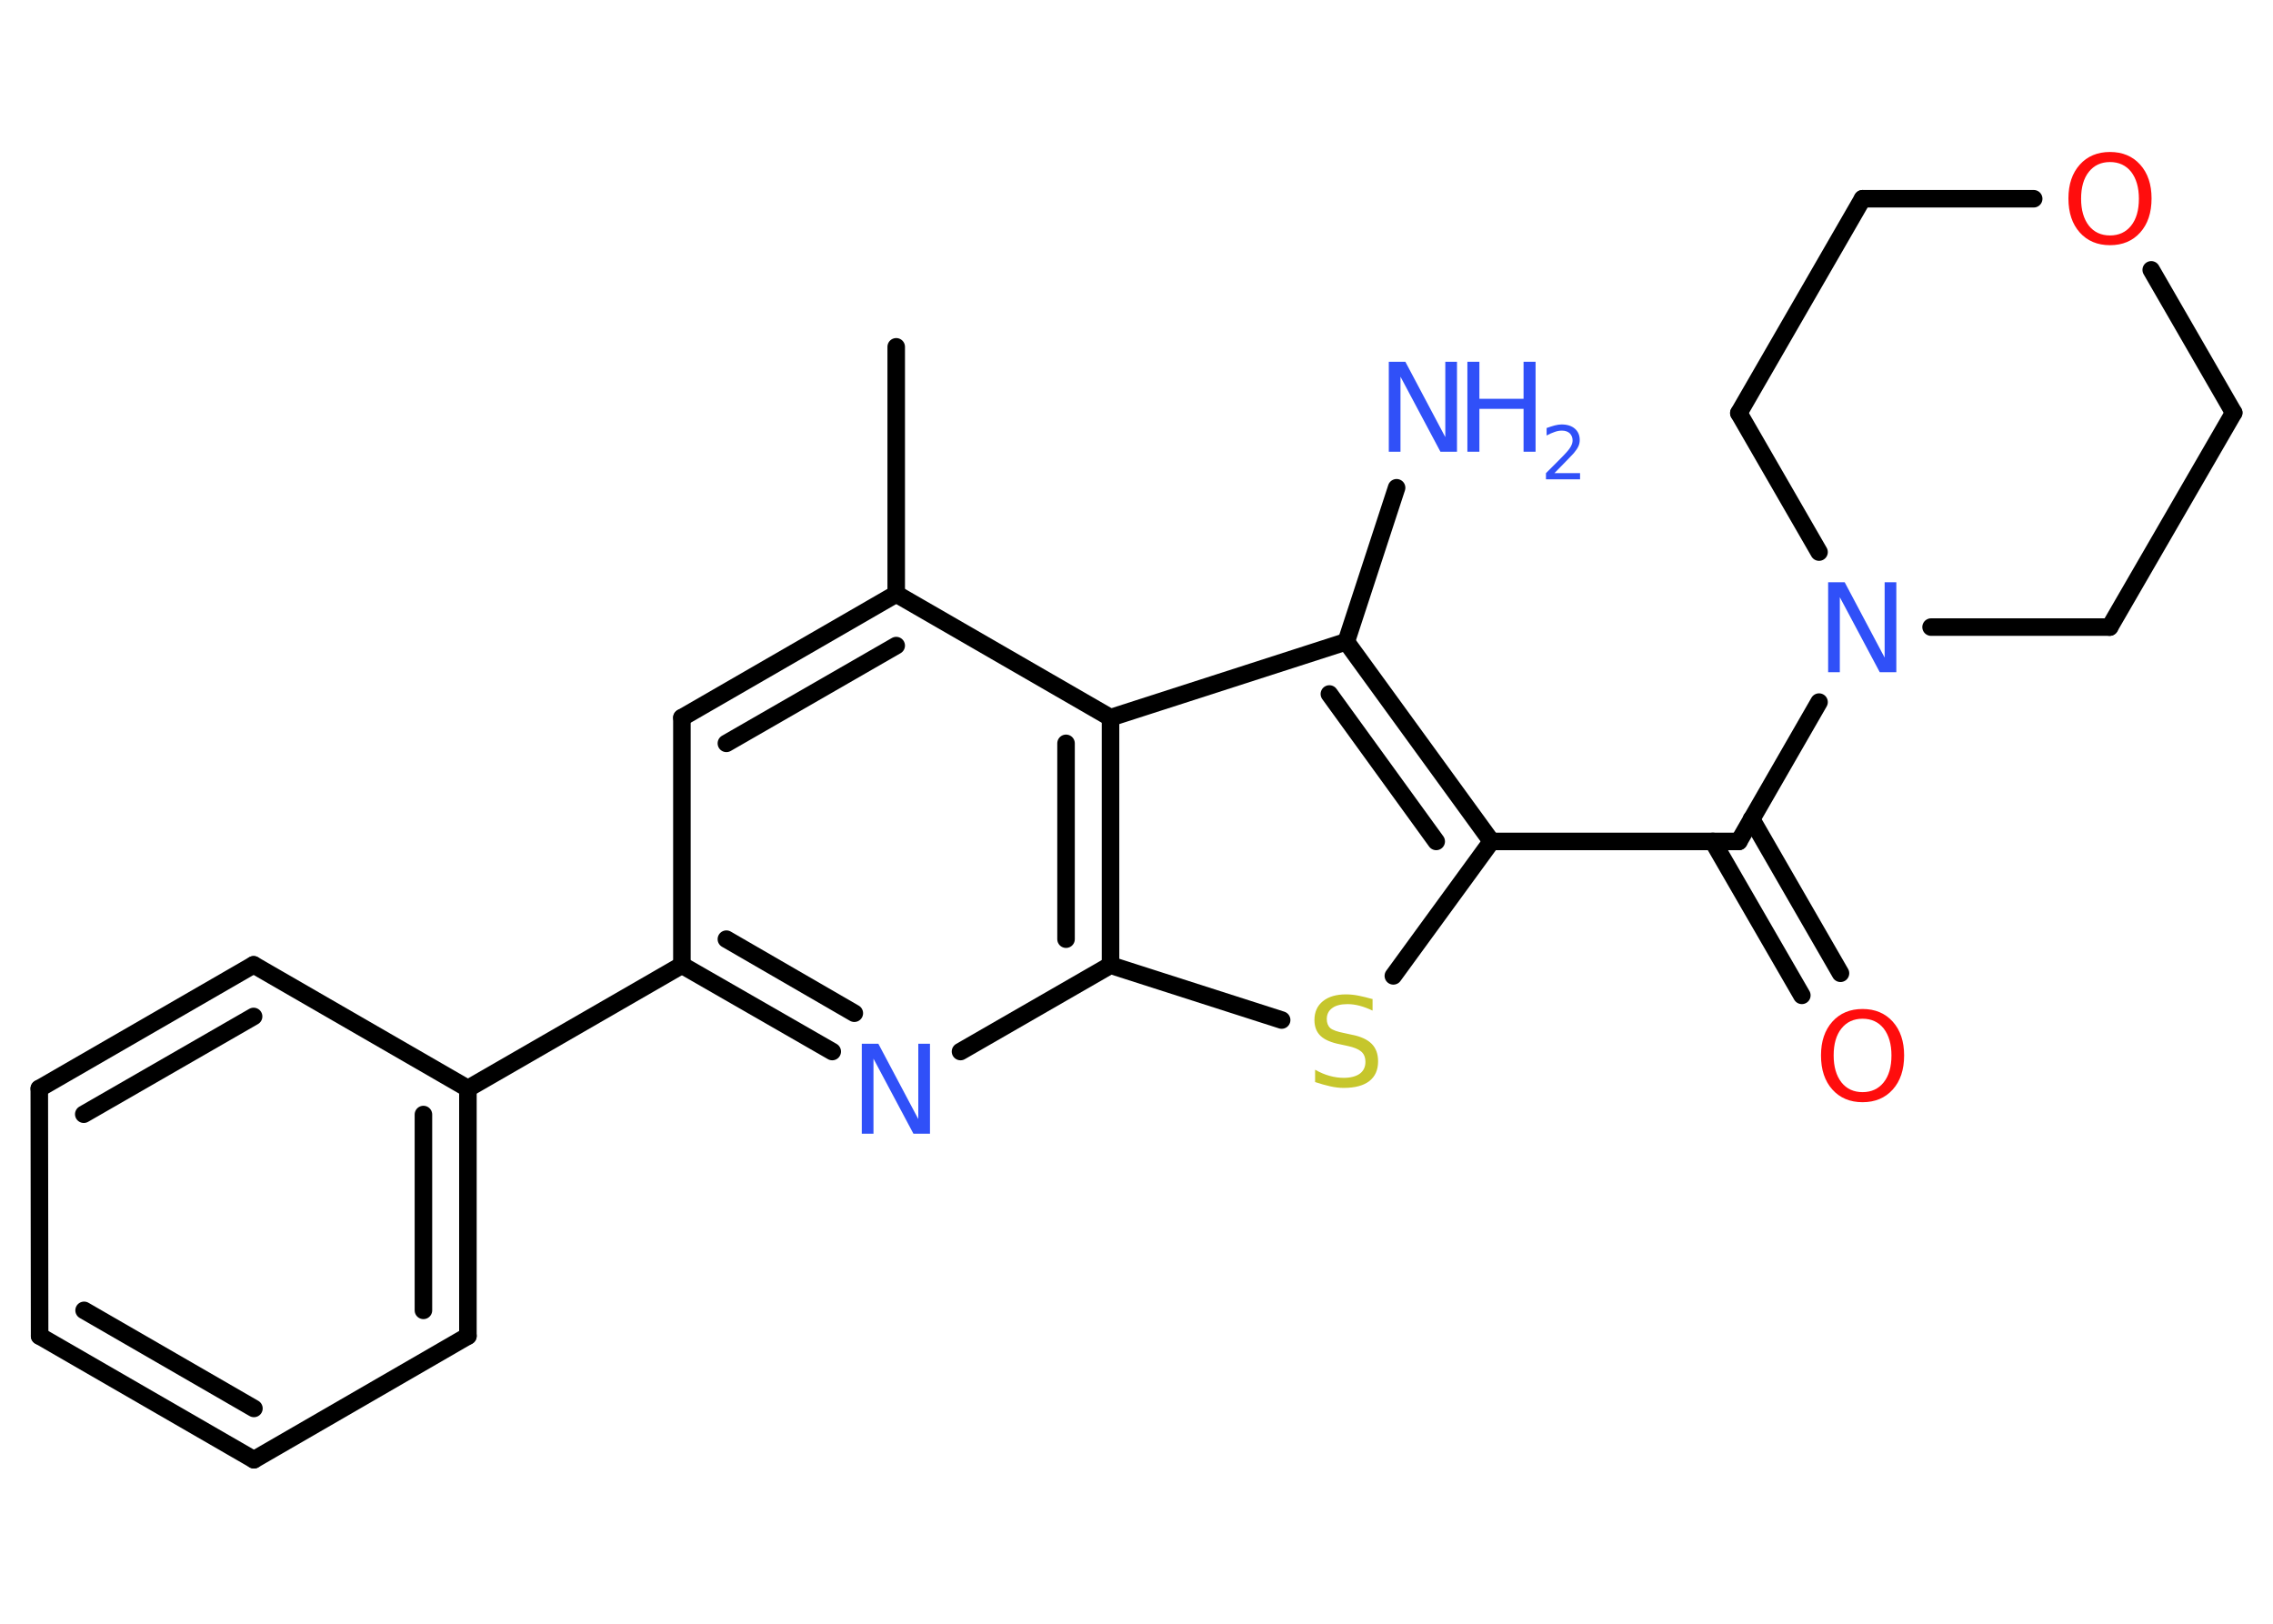 <?xml version='1.0' encoding='UTF-8'?>
<!DOCTYPE svg PUBLIC "-//W3C//DTD SVG 1.1//EN" "http://www.w3.org/Graphics/SVG/1.1/DTD/svg11.dtd">
<svg version='1.2' xmlns='http://www.w3.org/2000/svg' xmlns:xlink='http://www.w3.org/1999/xlink' width='70.0mm' height='50.0mm' viewBox='0 0 70.0 50.0'>
  <desc>Generated by the Chemistry Development Kit (http://github.com/cdk)</desc>
  <g stroke-linecap='round' stroke-linejoin='round' stroke='#000000' stroke-width='.54' fill='#3050F8'>
    <rect x='.0' y='.0' width='70.0' height='50.0' fill='#FFFFFF' stroke='none'/>
    <g id='mol1' class='mol'>
      <line id='mol1bnd1' class='bond' x1='27.6' y1='10.68' x2='27.6' y2='18.29'/>
      <g id='mol1bnd2' class='bond'>
        <line x1='27.6' y1='18.29' x2='21.0' y2='22.1'/>
        <line x1='27.6' y1='19.88' x2='22.37' y2='22.89'/>
      </g>
      <line id='mol1bnd3' class='bond' x1='21.0' y1='22.1' x2='21.0' y2='29.72'/>
      <line id='mol1bnd4' class='bond' x1='21.0' y1='29.72' x2='14.41' y2='33.52'/>
      <g id='mol1bnd5' class='bond'>
        <line x1='14.41' y1='41.14' x2='14.41' y2='33.52'/>
        <line x1='13.04' y1='40.35' x2='13.04' y2='34.32'/>
      </g>
      <line id='mol1bnd6' class='bond' x1='14.41' y1='41.14' x2='7.82' y2='44.95'/>
      <g id='mol1bnd7' class='bond'>
        <line x1='1.22' y1='41.14' x2='7.82' y2='44.95'/>
        <line x1='2.59' y1='40.35' x2='7.82' y2='43.37'/>
      </g>
      <line id='mol1bnd8' class='bond' x1='1.22' y1='41.14' x2='1.21' y2='33.52'/>
      <g id='mol1bnd9' class='bond'>
        <line x1='7.81' y1='29.71' x2='1.21' y2='33.52'/>
        <line x1='7.81' y1='31.3' x2='2.58' y2='34.31'/>
      </g>
      <line id='mol1bnd10' class='bond' x1='14.41' y1='33.52' x2='7.81' y2='29.71'/>
      <g id='mol1bnd11' class='bond'>
        <line x1='21.0' y1='29.72' x2='25.63' y2='32.38'/>
        <line x1='22.37' y1='28.92' x2='26.31' y2='31.2'/>
      </g>
      <line id='mol1bnd12' class='bond' x1='29.58' y1='32.38' x2='34.2' y2='29.72'/>
      <line id='mol1bnd13' class='bond' x1='34.2' y1='29.72' x2='39.47' y2='31.41'/>
      <line id='mol1bnd14' class='bond' x1='42.91' y1='30.05' x2='45.93' y2='25.91'/>
      <line id='mol1bnd15' class='bond' x1='45.93' y1='25.91' x2='53.55' y2='25.91'/>
      <g id='mol1bnd16' class='bond'>
        <line x1='53.94' y1='25.22' x2='56.68' y2='29.97'/>
        <line x1='52.75' y1='25.91' x2='55.49' y2='30.65'/>
      </g>
      <line id='mol1bnd17' class='bond' x1='53.55' y1='25.91' x2='56.02' y2='21.62'/>
      <line id='mol1bnd18' class='bond' x1='56.02' y1='17.0' x2='53.55' y2='12.72'/>
      <line id='mol1bnd19' class='bond' x1='53.55' y1='12.72' x2='57.36' y2='6.12'/>
      <line id='mol1bnd20' class='bond' x1='57.36' y1='6.12' x2='62.63' y2='6.12'/>
      <line id='mol1bnd21' class='bond' x1='66.25' y1='8.31' x2='68.79' y2='12.71'/>
      <line id='mol1bnd22' class='bond' x1='68.79' y1='12.71' x2='64.97' y2='19.31'/>
      <line id='mol1bnd23' class='bond' x1='59.47' y1='19.31' x2='64.97' y2='19.31'/>
      <g id='mol1bnd24' class='bond'>
        <line x1='45.93' y1='25.91' x2='41.46' y2='19.76'/>
        <line x1='44.23' y1='25.91' x2='40.94' y2='21.37'/>
      </g>
      <line id='mol1bnd25' class='bond' x1='41.46' y1='19.76' x2='43.01' y2='15.02'/>
      <line id='mol1bnd26' class='bond' x1='41.46' y1='19.76' x2='34.2' y2='22.1'/>
      <line id='mol1bnd27' class='bond' x1='27.6' y1='18.29' x2='34.2' y2='22.1'/>
      <g id='mol1bnd28' class='bond'>
        <line x1='34.2' y1='29.72' x2='34.2' y2='22.1'/>
        <line x1='32.83' y1='28.92' x2='32.83' y2='22.89'/>
      </g>
      <path id='mol1atm11' class='atom' d='M26.55 32.14h.5l1.23 2.32v-2.32h.36v2.77h-.51l-1.23 -2.31v2.31h-.36v-2.77z' stroke='none'/>
      <path id='mol1atm13' class='atom' d='M42.27 30.76v.36q-.21 -.1 -.4 -.15q-.19 -.05 -.37 -.05q-.31 .0 -.47 .12q-.17 .12 -.17 .34q.0 .18 .11 .28q.11 .09 .42 .15l.23 .05q.42 .08 .62 .28q.2 .2 .2 .54q.0 .4 -.27 .61q-.27 .21 -.79 .21q-.2 .0 -.42 -.05q-.22 -.05 -.46 -.13v-.38q.23 .13 .45 .19q.22 .06 .43 .06q.32 .0 .5 -.13q.17 -.13 .17 -.36q.0 -.21 -.13 -.32q-.13 -.11 -.41 -.17l-.23 -.05q-.42 -.08 -.61 -.26q-.19 -.18 -.19 -.49q.0 -.37 .26 -.58q.26 -.21 .71 -.21q.19 .0 .39 .04q.2 .04 .41 .1z' stroke='none' fill='#C6C62C'/>
      <path id='mol1atm16' class='atom' d='M57.36 31.37q-.41 .0 -.65 .3q-.24 .3 -.24 .83q.0 .52 .24 .83q.24 .3 .65 .3q.41 .0 .65 -.3q.24 -.3 .24 -.83q.0 -.52 -.24 -.83q-.24 -.3 -.65 -.3zM57.36 31.07q.58 .0 .93 .39q.35 .39 .35 1.04q.0 .66 -.35 1.05q-.35 .39 -.93 .39q-.58 .0 -.93 -.39q-.35 -.39 -.35 -1.05q.0 -.65 .35 -1.04q.35 -.39 .93 -.39z' stroke='none' fill='#FF0D0D'/>
      <path id='mol1atm17' class='atom' d='M56.31 17.93h.5l1.23 2.32v-2.32h.36v2.77h-.51l-1.23 -2.31v2.31h-.36v-2.77z' stroke='none'/>
      <path id='mol1atm20' class='atom' d='M64.98 4.99q-.41 .0 -.65 .3q-.24 .3 -.24 .83q.0 .52 .24 .83q.24 .3 .65 .3q.41 .0 .65 -.3q.24 -.3 .24 -.83q.0 -.52 -.24 -.83q-.24 -.3 -.65 -.3zM64.98 4.68q.58 .0 .93 .39q.35 .39 .35 1.04q.0 .66 -.35 1.05q-.35 .39 -.93 .39q-.58 .0 -.93 -.39q-.35 -.39 -.35 -1.05q.0 -.65 .35 -1.04q.35 -.39 .93 -.39z' stroke='none' fill='#FF0D0D'/>
      <g id='mol1atm24' class='atom'>
        <path d='M42.78 11.14h.5l1.23 2.32v-2.32h.36v2.77h-.51l-1.23 -2.31v2.31h-.36v-2.77z' stroke='none'/>
        <path d='M45.19 11.14h.37v1.14h1.36v-1.14h.37v2.77h-.37v-1.32h-1.36v1.32h-.37v-2.77z' stroke='none'/>
        <path d='M47.88 14.57h.78v.19h-1.05v-.19q.13 -.13 .35 -.35q.22 -.22 .28 -.29q.11 -.12 .15 -.21q.04 -.08 .04 -.16q.0 -.13 -.09 -.22q-.09 -.08 -.24 -.08q-.11 .0 -.22 .04q-.12 .04 -.25 .11v-.23q.14 -.05 .25 -.08q.12 -.03 .21 -.03q.26 .0 .41 .13q.15 .13 .15 .35q.0 .1 -.04 .19q-.04 .09 -.14 .21q-.03 .03 -.18 .19q-.15 .15 -.42 .43z' stroke='none'/>
      </g>
    </g>
  </g>
</svg>
